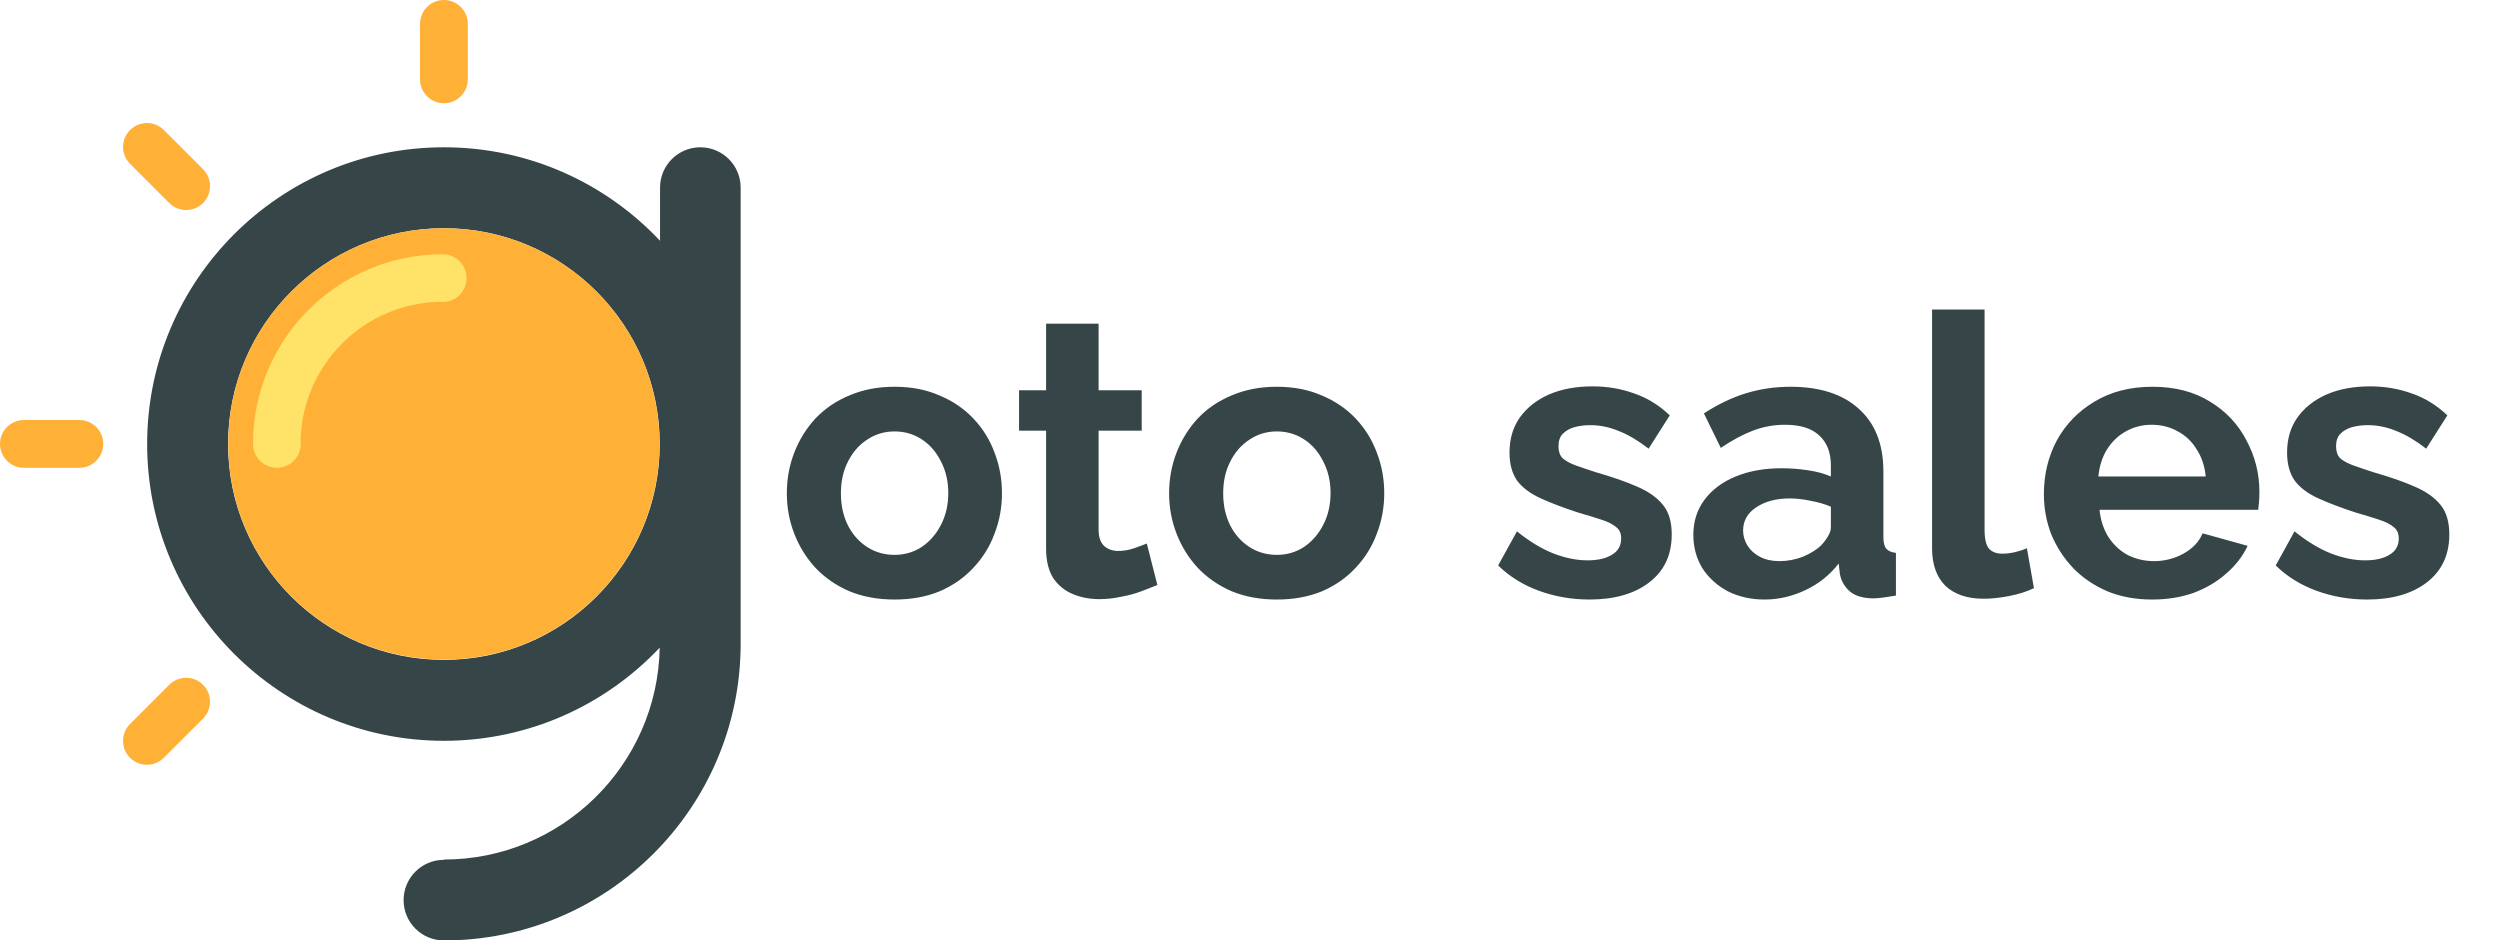 <svg width="319" height="120" viewBox="0 0 319 120" fill="none" xmlns="http://www.w3.org/2000/svg">
<path d="M114.15 76.5C112.017 76.5 110.1 76.15 108.4 75.45C106.7 74.717 105.25 73.717 104.05 72.45C102.883 71.183 101.983 69.733 101.35 68.1C100.717 66.467 100.4 64.75 100.4 62.95C100.4 61.117 100.717 59.383 101.35 57.75C101.983 56.117 102.883 54.667 104.05 53.4C105.25 52.133 106.7 51.15 108.4 50.45C110.1 49.717 112.017 49.35 114.15 49.35C116.283 49.35 118.183 49.717 119.85 50.45C121.55 51.15 123 52.133 124.2 53.4C125.4 54.667 126.3 56.117 126.9 57.75C127.533 59.383 127.85 61.117 127.85 62.95C127.85 64.75 127.533 66.467 126.9 68.1C126.3 69.733 125.4 71.183 124.2 72.45C123.033 73.717 121.6 74.717 119.9 75.45C118.2 76.15 116.283 76.5 114.15 76.5ZM107.3 62.95C107.3 64.483 107.6 65.85 108.2 67.05C108.8 68.217 109.617 69.133 110.65 69.8C111.683 70.467 112.85 70.8 114.15 70.8C115.417 70.8 116.567 70.467 117.6 69.8C118.633 69.1 119.45 68.167 120.05 67C120.683 65.8 121 64.433 121 62.9C121 61.4 120.683 60.05 120.05 58.85C119.45 57.65 118.633 56.717 117.6 56.05C116.567 55.383 115.417 55.05 114.15 55.05C112.85 55.05 111.683 55.4 110.65 56.1C109.617 56.767 108.8 57.7 108.2 58.9C107.6 60.067 107.3 61.417 107.3 62.95ZM147.682 74.65C147.115 74.883 146.432 75.15 145.632 75.45C144.832 75.75 143.965 75.983 143.032 76.15C142.132 76.35 141.215 76.45 140.282 76.45C139.048 76.45 137.915 76.233 136.882 75.8C135.848 75.367 135.015 74.683 134.382 73.75C133.782 72.783 133.482 71.533 133.482 70V54.95H130.032V49.8H133.482V41.3H140.182V49.8H145.682V54.95H140.182V67.75C140.215 68.65 140.465 69.3 140.932 69.7C141.398 70.1 141.982 70.3 142.682 70.3C143.382 70.3 144.065 70.183 144.732 69.95C145.398 69.717 145.932 69.517 146.332 69.35L147.682 74.65ZM162.929 76.5C160.796 76.5 158.879 76.15 157.179 75.45C155.479 74.717 154.029 73.717 152.829 72.45C151.663 71.183 150.763 69.733 150.129 68.1C149.496 66.467 149.179 64.75 149.179 62.95C149.179 61.117 149.496 59.383 150.129 57.75C150.763 56.117 151.663 54.667 152.829 53.4C154.029 52.133 155.479 51.15 157.179 50.45C158.879 49.717 160.796 49.35 162.929 49.35C165.063 49.35 166.963 49.717 168.629 50.45C170.329 51.15 171.779 52.133 172.979 53.4C174.179 54.667 175.079 56.117 175.679 57.75C176.313 59.383 176.629 61.117 176.629 62.95C176.629 64.75 176.313 66.467 175.679 68.1C175.079 69.733 174.179 71.183 172.979 72.45C171.813 73.717 170.379 74.717 168.679 75.45C166.979 76.15 165.063 76.5 162.929 76.5ZM156.079 62.95C156.079 64.483 156.379 65.85 156.979 67.05C157.579 68.217 158.396 69.133 159.429 69.8C160.463 70.467 161.629 70.8 162.929 70.8C164.196 70.8 165.346 70.467 166.379 69.8C167.413 69.1 168.229 68.167 168.829 67C169.463 65.8 169.779 64.433 169.779 62.9C169.779 61.4 169.463 60.05 168.829 58.85C168.229 57.65 167.413 56.717 166.379 56.05C165.346 55.383 164.196 55.05 162.929 55.05C161.629 55.05 160.463 55.4 159.429 56.1C158.396 56.767 157.579 57.7 156.979 58.9C156.379 60.067 156.079 61.417 156.079 62.95ZM202.813 76.5C200.58 76.5 198.447 76.133 196.413 75.4C194.38 74.667 192.63 73.583 191.163 72.15L193.563 67.8C195.13 69.067 196.663 70 198.163 70.6C199.697 71.2 201.163 71.5 202.563 71.5C203.863 71.5 204.897 71.267 205.663 70.8C206.463 70.333 206.863 69.633 206.863 68.7C206.863 68.067 206.647 67.583 206.213 67.25C205.78 66.883 205.147 66.567 204.313 66.3C203.513 66.033 202.53 65.733 201.363 65.4C199.43 64.767 197.813 64.15 196.513 63.55C195.213 62.95 194.23 62.2 193.563 61.3C192.93 60.367 192.613 59.183 192.613 57.75C192.613 56.017 193.047 54.533 193.913 53.3C194.813 52.033 196.047 51.05 197.613 50.35C199.213 49.65 201.08 49.3 203.213 49.3C205.08 49.3 206.847 49.6 208.513 50.2C210.18 50.767 211.697 51.7 213.063 53L210.363 57.25C209.03 56.217 207.763 55.467 206.563 55C205.363 54.5 204.147 54.25 202.913 54.25C202.213 54.25 201.547 54.333 200.913 54.5C200.313 54.667 199.813 54.95 199.413 55.35C199.047 55.717 198.863 56.25 198.863 56.95C198.863 57.583 199.03 58.083 199.363 58.45C199.73 58.783 200.263 59.083 200.963 59.35C201.697 59.617 202.58 59.917 203.613 60.25C205.713 60.85 207.48 61.467 208.913 62.1C210.38 62.733 211.48 63.517 212.213 64.45C212.947 65.35 213.313 66.6 213.313 68.2C213.313 70.8 212.363 72.833 210.463 74.3C208.563 75.767 206.013 76.5 202.813 76.5ZM216.07 68.25C216.07 66.55 216.537 65.067 217.47 63.8C218.437 62.5 219.77 61.5 221.47 60.8C223.17 60.1 225.12 59.75 227.32 59.75C228.42 59.75 229.537 59.833 230.67 60C231.804 60.167 232.787 60.433 233.62 60.8V59.4C233.62 57.733 233.12 56.45 232.12 55.55C231.154 54.65 229.704 54.2 227.77 54.2C226.337 54.2 224.97 54.45 223.67 54.95C222.37 55.45 221.004 56.183 219.57 57.15L217.42 52.75C219.154 51.617 220.92 50.767 222.72 50.2C224.554 49.633 226.47 49.35 228.47 49.35C232.204 49.35 235.104 50.283 237.17 52.15C239.27 54.017 240.32 56.683 240.32 60.15V68.5C240.32 69.2 240.437 69.7 240.67 70C240.937 70.3 241.354 70.483 241.92 70.55V76C241.32 76.1 240.77 76.183 240.27 76.25C239.804 76.317 239.404 76.35 239.07 76.35C237.737 76.35 236.72 76.05 236.02 75.45C235.354 74.85 234.937 74.117 234.77 73.25L234.62 71.9C233.487 73.367 232.07 74.5 230.37 75.3C228.67 76.1 226.937 76.5 225.17 76.5C223.437 76.5 221.87 76.15 220.47 75.45C219.104 74.717 218.02 73.733 217.22 72.5C216.454 71.233 216.07 69.817 216.07 68.25ZM232.37 69.6C232.737 69.2 233.037 68.8 233.27 68.4C233.504 68 233.62 67.633 233.62 67.3V64.65C232.82 64.317 231.954 64.067 231.02 63.9C230.087 63.7 229.204 63.6 228.37 63.6C226.637 63.6 225.204 63.983 224.07 64.75C222.97 65.483 222.42 66.467 222.42 67.7C222.42 68.367 222.604 69 222.97 69.6C223.337 70.2 223.87 70.683 224.57 71.05C225.27 71.417 226.104 71.6 227.07 71.6C228.07 71.6 229.054 71.417 230.02 71.05C230.987 70.65 231.77 70.167 232.37 69.6ZM246.531 39.5H253.231V67.6C253.231 68.8 253.431 69.617 253.831 70.05C254.231 70.45 254.781 70.65 255.481 70.65C256.015 70.65 256.565 70.583 257.131 70.45C257.698 70.317 258.198 70.15 258.631 69.95L259.531 75.05C258.631 75.483 257.581 75.817 256.381 76.05C255.181 76.283 254.098 76.4 253.131 76.4C251.031 76.4 249.398 75.85 248.231 74.75C247.098 73.617 246.531 72.017 246.531 69.95V39.5ZM274.6 76.5C272.5 76.5 270.6 76.15 268.9 75.45C267.2 74.717 265.75 73.733 264.55 72.5C263.35 71.233 262.417 69.8 261.75 68.2C261.117 66.567 260.8 64.85 260.8 63.05C260.8 60.55 261.35 58.267 262.45 56.2C263.584 54.133 265.184 52.483 267.25 51.25C269.35 49.983 271.817 49.35 274.65 49.35C277.517 49.35 279.967 49.983 282 51.25C284.034 52.483 285.584 54.133 286.65 56.2C287.75 58.233 288.3 60.433 288.3 62.8C288.3 63.2 288.284 63.617 288.25 64.05C288.217 64.45 288.184 64.783 288.15 65.05H267.9C268.034 66.383 268.417 67.55 269.05 68.55C269.717 69.55 270.55 70.317 271.55 70.85C272.584 71.35 273.684 71.6 274.85 71.6C276.184 71.6 277.434 71.283 278.6 70.65C279.8 69.983 280.617 69.117 281.05 68.05L286.8 69.65C286.167 70.983 285.25 72.167 284.05 73.2C282.884 74.233 281.5 75.05 279.9 75.65C278.3 76.217 276.534 76.5 274.6 76.5ZM267.75 60.8H281.45C281.317 59.467 280.934 58.317 280.3 57.35C279.7 56.35 278.9 55.583 277.9 55.05C276.9 54.483 275.784 54.2 274.55 54.2C273.35 54.2 272.25 54.483 271.25 55.05C270.284 55.583 269.484 56.35 268.85 57.35C268.25 58.317 267.884 59.467 267.75 60.8ZM302.032 76.5C299.799 76.5 297.665 76.133 295.632 75.4C293.599 74.667 291.849 73.583 290.382 72.15L292.782 67.8C294.349 69.067 295.882 70 297.382 70.6C298.915 71.2 300.382 71.5 301.782 71.5C303.082 71.5 304.115 71.267 304.882 70.8C305.682 70.333 306.082 69.633 306.082 68.7C306.082 68.067 305.865 67.583 305.432 67.25C304.999 66.883 304.365 66.567 303.532 66.3C302.732 66.033 301.749 65.733 300.582 65.4C298.649 64.767 297.032 64.15 295.732 63.55C294.432 62.95 293.449 62.2 292.782 61.3C292.149 60.367 291.832 59.183 291.832 57.75C291.832 56.017 292.265 54.533 293.132 53.3C294.032 52.033 295.265 51.05 296.832 50.35C298.432 49.65 300.299 49.3 302.432 49.3C304.299 49.3 306.065 49.6 307.732 50.2C309.399 50.767 310.915 51.7 312.282 53L309.582 57.25C308.249 56.217 306.982 55.467 305.782 55C304.582 54.5 303.365 54.25 302.132 54.25C301.432 54.25 300.765 54.333 300.132 54.5C299.532 54.667 299.032 54.95 298.632 55.35C298.265 55.717 298.082 56.25 298.082 56.95C298.082 57.583 298.249 58.083 298.582 58.45C298.949 58.783 299.482 59.083 300.182 59.35C300.915 59.617 301.799 59.917 302.832 60.25C304.932 60.85 306.699 61.467 308.132 62.1C309.599 62.733 310.699 63.517 311.432 64.45C312.165 65.35 312.532 66.6 312.532 68.2C312.532 70.8 311.582 72.833 309.682 74.3C307.782 75.767 305.232 76.5 302.032 76.5Z" fill="#364547"/>
<path fill-rule="evenodd" clip-rule="evenodd" d="M84.222 30.726V23.937L84.222 23.904C84.24 21.081 86.538 18.794 89.365 18.794C92.203 18.794 94.507 21.099 94.507 23.937V82.134L94.507 82.257C94.439 103.101 77.498 120 56.642 120C53.803 120 51.499 117.696 51.499 114.857C51.499 112.019 53.803 109.715 56.642 109.715V109.676C71.673 109.676 83.909 97.607 84.179 82.64C77.272 89.957 67.486 94.526 56.642 94.526C35.743 94.526 18.776 77.558 18.776 56.66C18.776 35.762 35.743 18.794 56.642 18.794C67.509 18.794 77.313 23.383 84.222 30.726ZM56.642 29.119C71.842 29.119 84.183 41.46 84.183 56.66C84.183 71.861 71.842 84.202 56.642 84.202C41.441 84.202 29.1 71.861 29.1 56.66C29.1 41.46 41.441 29.119 56.642 29.119Z" fill="#364547"/>
<path fill-rule="evenodd" clip-rule="evenodd" d="M16.58 20.886C15.405 19.695 15.409 17.775 16.594 16.59C17.783 15.401 19.714 15.401 20.903 16.59L25.911 21.598C27.1 22.787 27.1 24.718 25.911 25.907C24.721 27.096 22.79 27.096 21.601 25.907L16.594 20.9L16.58 20.886Z" fill="#FFB037"/>
<path fill-rule="evenodd" clip-rule="evenodd" d="M3.027 59.69C1.355 59.68 0 58.318 0 56.643C0 54.961 1.365 53.596 3.047 53.596H10.129C11.81 53.596 13.176 54.961 13.176 56.643C13.176 58.325 11.81 59.69 10.129 59.69H3.047L3.027 59.69Z" fill="#FFB037"/>
<path fill-rule="evenodd" clip-rule="evenodd" d="M20.887 96.709C19.697 97.884 17.777 97.88 16.592 96.695C15.403 95.506 15.403 93.575 16.592 92.386L21.599 87.378C22.788 86.189 24.72 86.189 25.909 87.379C27.098 88.568 27.098 90.499 25.909 91.688L20.901 96.695L20.887 96.709Z" fill="#FFB037"/>
<path d="M56.641 84.163C71.839 84.163 84.16 71.842 84.16 56.643C84.16 41.444 71.839 29.123 56.641 29.123C41.442 29.123 29.12 41.444 29.12 56.643C29.12 71.842 41.442 84.163 56.641 84.163Z" fill="#FFB037"/>
<path fill-rule="evenodd" clip-rule="evenodd" d="M56.484 32.444L56.518 32.445C58.184 32.463 59.531 33.821 59.531 35.492C59.531 37.173 58.166 38.539 56.484 38.539C56.343 38.539 56.205 38.529 56.069 38.511C46.388 38.729 38.57 46.547 38.352 56.228C38.37 56.364 38.38 56.502 38.38 56.643C38.38 58.325 37.014 59.69 35.333 59.69C33.651 59.69 32.285 58.325 32.285 56.643C32.285 43.288 43.128 32.444 56.484 32.444Z" fill="#FFE268"/>
<path fill-rule="evenodd" clip-rule="evenodd" d="M53.596 3.027C53.607 1.355 54.968 0 56.643 0C58.325 0 59.691 1.365 59.691 3.047V10.129C59.691 11.81 58.325 13.176 56.643 13.176C54.962 13.176 53.596 11.81 53.596 10.129V3.047L53.596 3.027Z" fill="#FFB037"/>
</svg>
